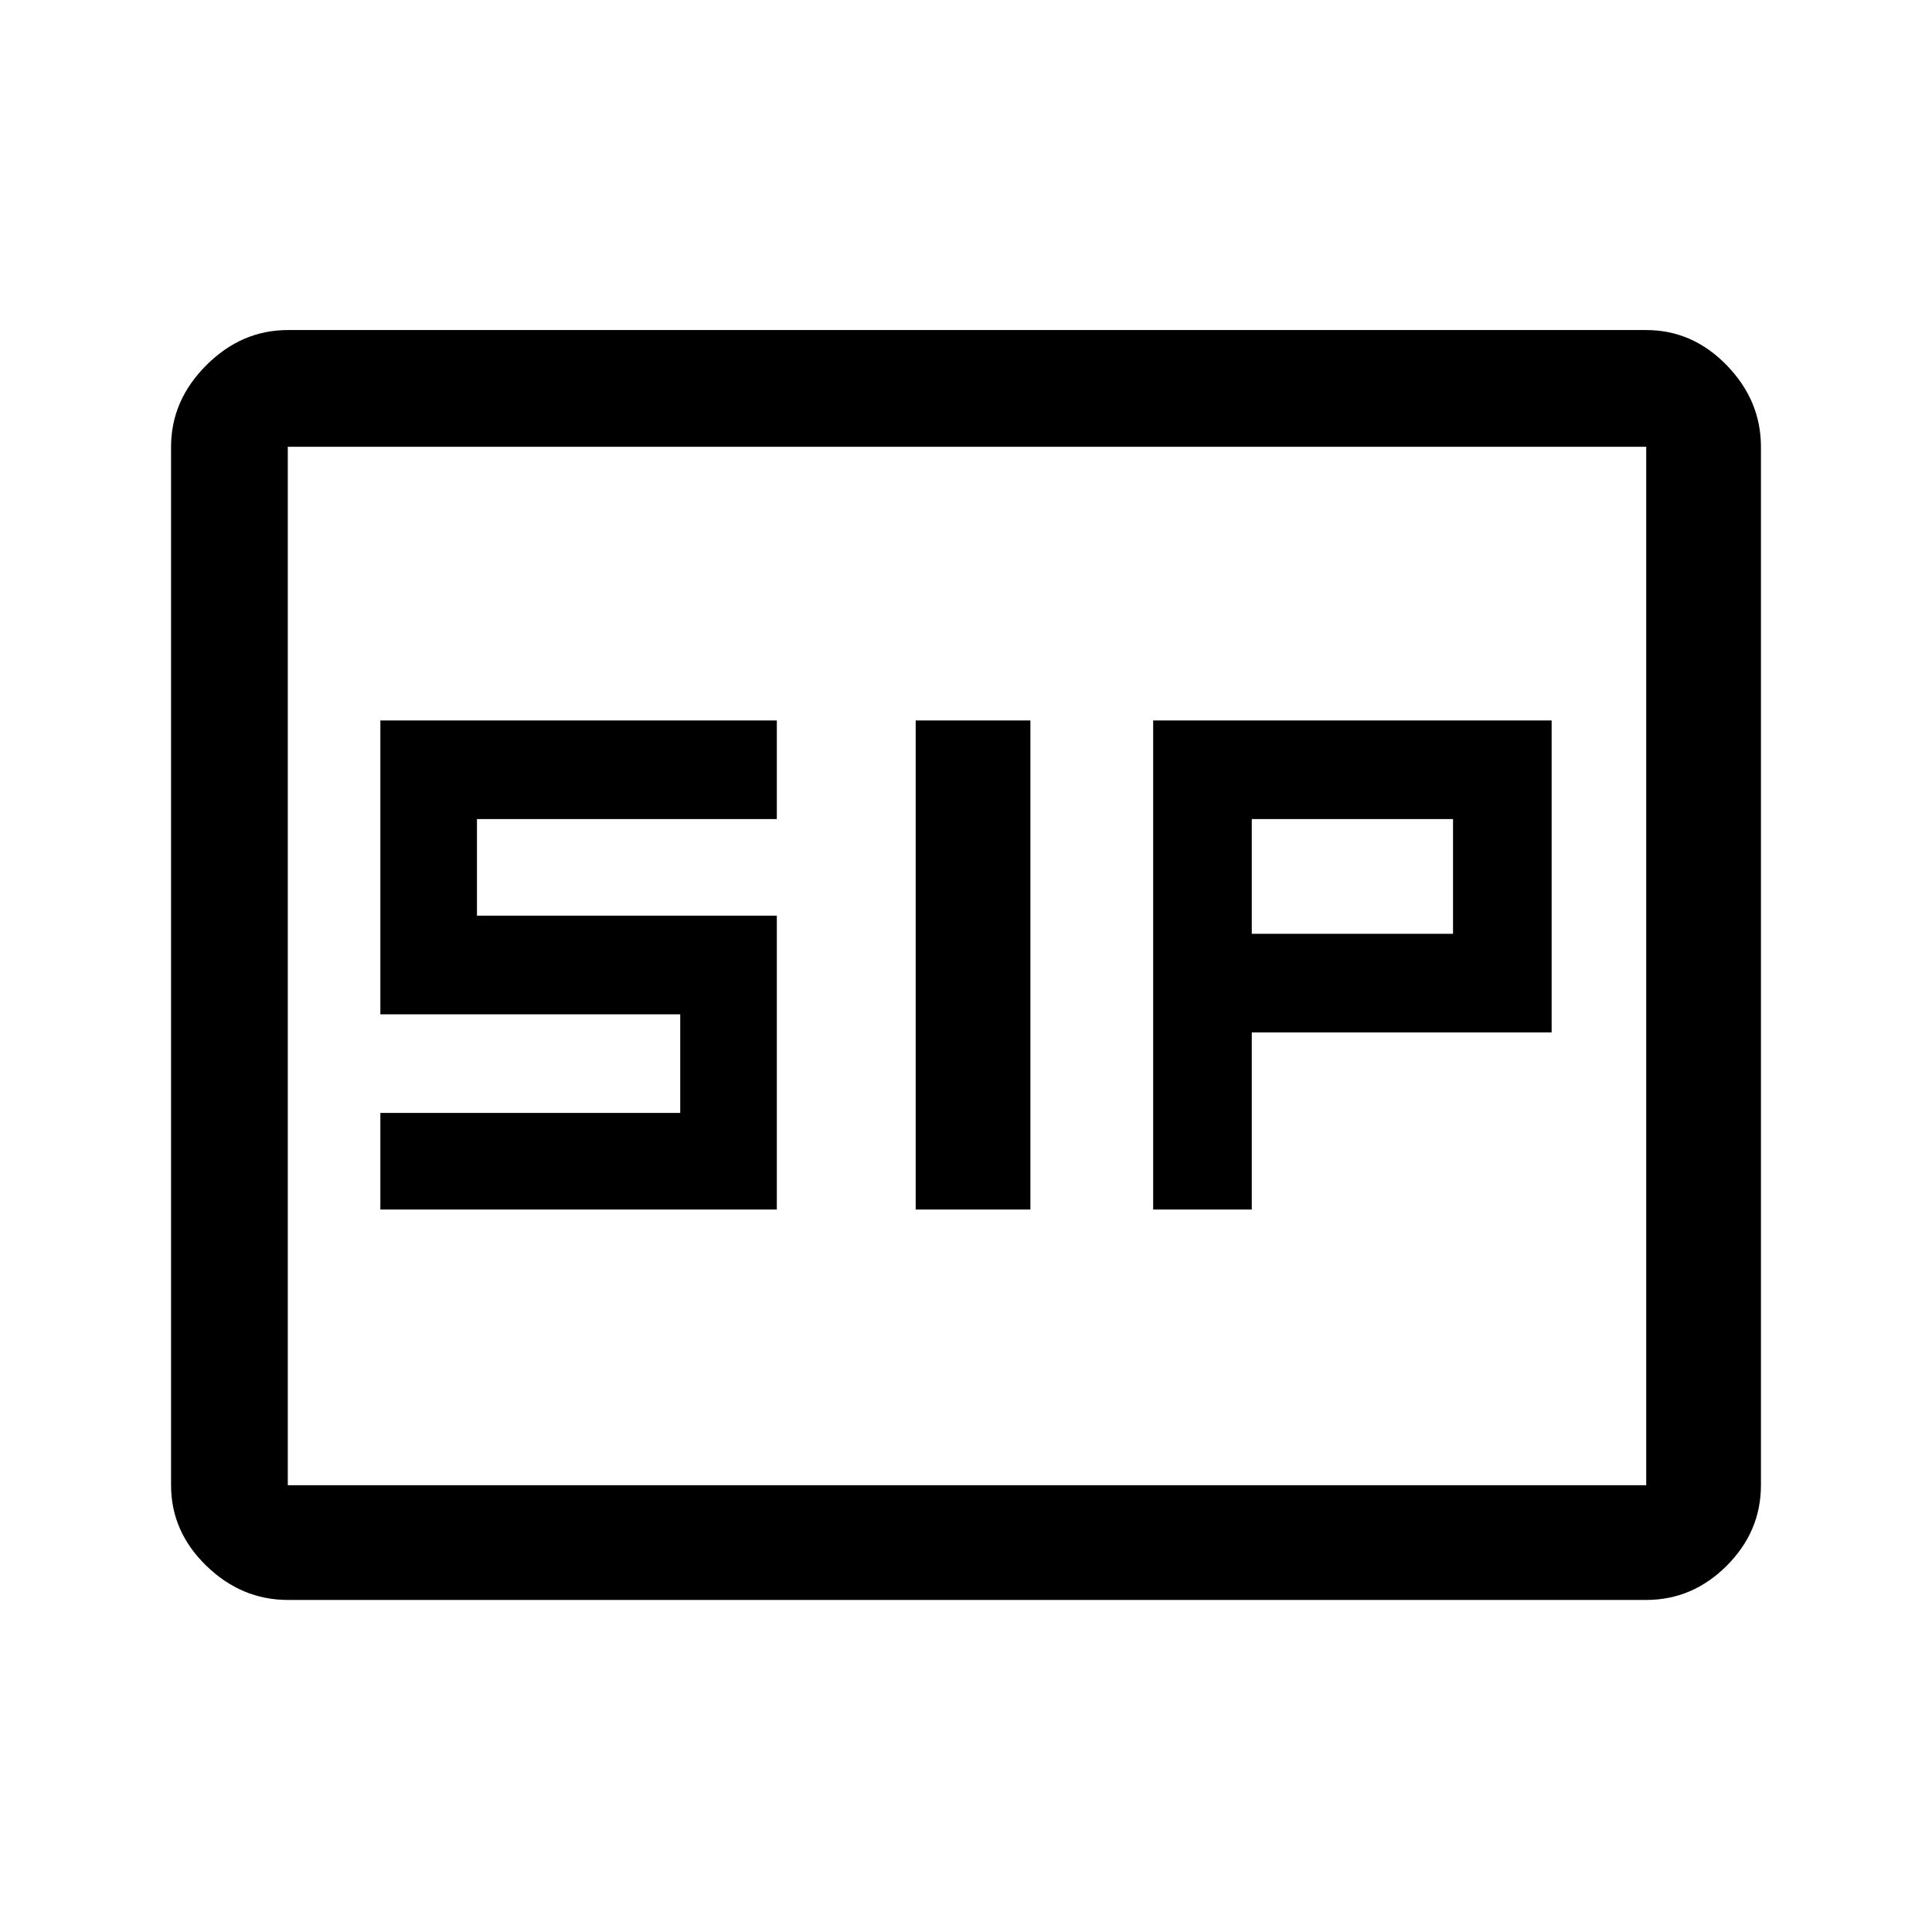 <svg xmlns="http://www.w3.org/2000/svg" height="48" width="48"><path d="M22.75 30.05h2.85V17.9h-2.85Zm5.9 0h2.45v-4.4h7.45V17.9h-9.9Zm2.45-6.85v-2.85h5v2.85ZM9.45 30.05h9.85v-7.3h-7.45v-2.4h7.45V17.9H9.45v7.3h7.45v2.45H9.45Zm-2.3 9.7q-1.15 0-2.025-.85t-.875-2V11.1q0-1.15.875-2.025T7.15 8.2H40.9q1.15 0 2 .875.85.875.85 2.025v25.8q0 1.15-.85 2-.85.85-2 .85Zm0-2.85V11.1v25.8Zm0 0H40.9V11.1H7.15v25.8Z"/></svg>